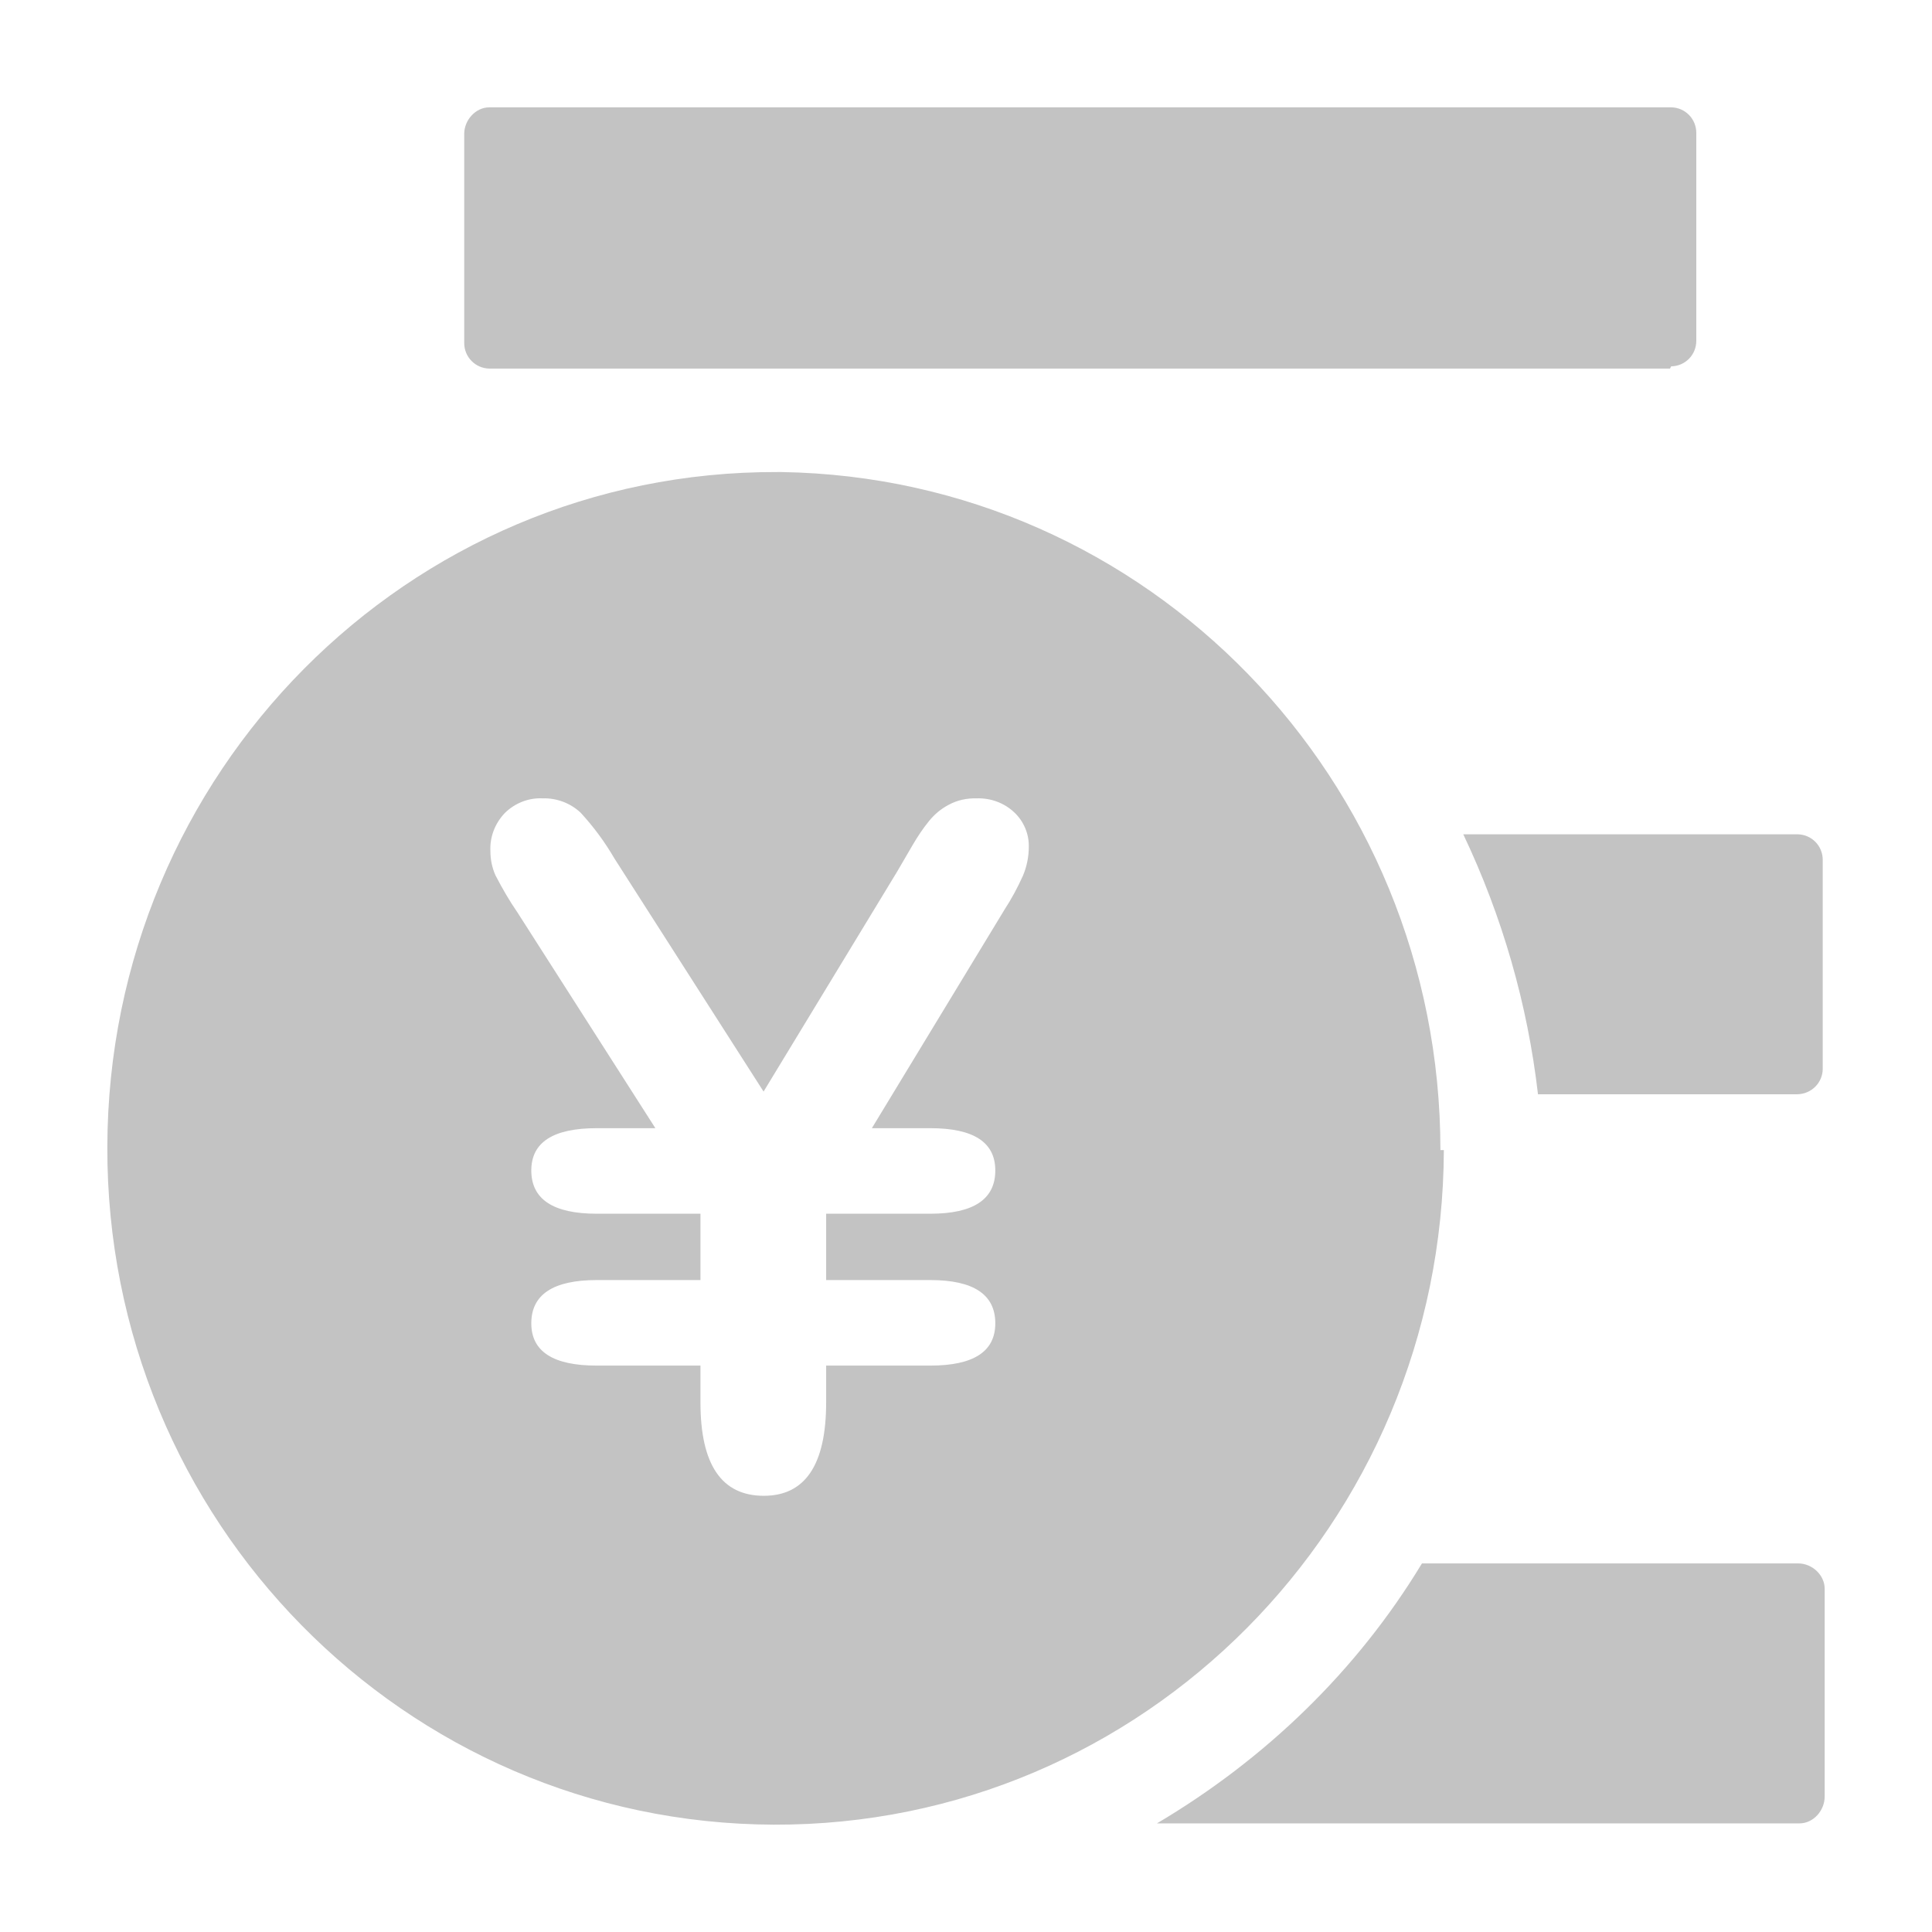 <svg width="18" height="18" viewBox="0 0 18 18" fill="none" xmlns="http://www.w3.org/2000/svg">
<path d="M13.452 10.715H13.42C13.42 7.264 10.694 4.453 7.283 4.398H7.242C3.8 4.386 1.009 7.2 1 10.683C0.989 14.165 3.768 16.988 7.21 17C10.652 17.011 13.441 14.197 13.452 10.715ZM9.53 8.16C9.482 8.267 9.425 8.373 9.36 8.473L8.123 10.511H8.667C9.071 10.511 9.273 10.642 9.273 10.905C9.273 11.173 9.071 11.308 8.667 11.308H7.697V11.926H8.667C9.071 11.926 9.273 12.061 9.273 12.329C9.273 12.592 9.071 12.723 8.667 12.723H7.697V13.066C7.697 13.648 7.501 13.936 7.116 13.936C6.723 13.936 6.526 13.646 6.526 13.066V12.723H5.56C5.154 12.723 4.95 12.592 4.95 12.329C4.95 12.061 5.154 11.926 5.56 11.926H6.526V11.308H5.56C5.154 11.308 4.95 11.173 4.95 10.905C4.95 10.642 5.154 10.511 5.56 10.511H6.106L4.821 8.501C4.745 8.391 4.679 8.276 4.617 8.157C4.585 8.086 4.569 8.009 4.569 7.931C4.562 7.798 4.612 7.67 4.704 7.574C4.798 7.482 4.924 7.432 5.055 7.438C5.186 7.434 5.314 7.482 5.409 7.571C5.53 7.702 5.636 7.846 5.725 7.999L7.114 10.17L8.357 8.123C8.403 8.043 8.452 7.96 8.504 7.871C8.55 7.793 8.598 7.72 8.656 7.649C8.706 7.587 8.768 7.535 8.839 7.498C8.92 7.454 9.009 7.436 9.099 7.438C9.23 7.434 9.356 7.48 9.45 7.569C9.537 7.651 9.588 7.768 9.585 7.89C9.585 7.981 9.567 8.073 9.53 8.16ZM4.559 3.434H15.559L15.57 3.413C15.701 3.411 15.804 3.306 15.804 3.175V1.238C15.804 1.108 15.701 1.002 15.57 1H4.559C4.431 1 4.325 1.119 4.325 1.247V3.196C4.325 3.326 4.429 3.432 4.559 3.434ZM14.329 10.195H16.745C16.876 10.193 16.982 10.088 16.982 9.957V8.011C16.982 7.88 16.878 7.775 16.748 7.773H13.633C13.996 8.537 14.232 9.355 14.329 10.195ZM16.754 14.566H13.248C12.64 15.571 11.784 16.393 10.779 16.988H16.766C16.894 16.988 17 16.869 17 16.739V14.802C17 14.674 16.883 14.566 16.754 14.566Z" fill="#C3C3C3"/>
</svg>
